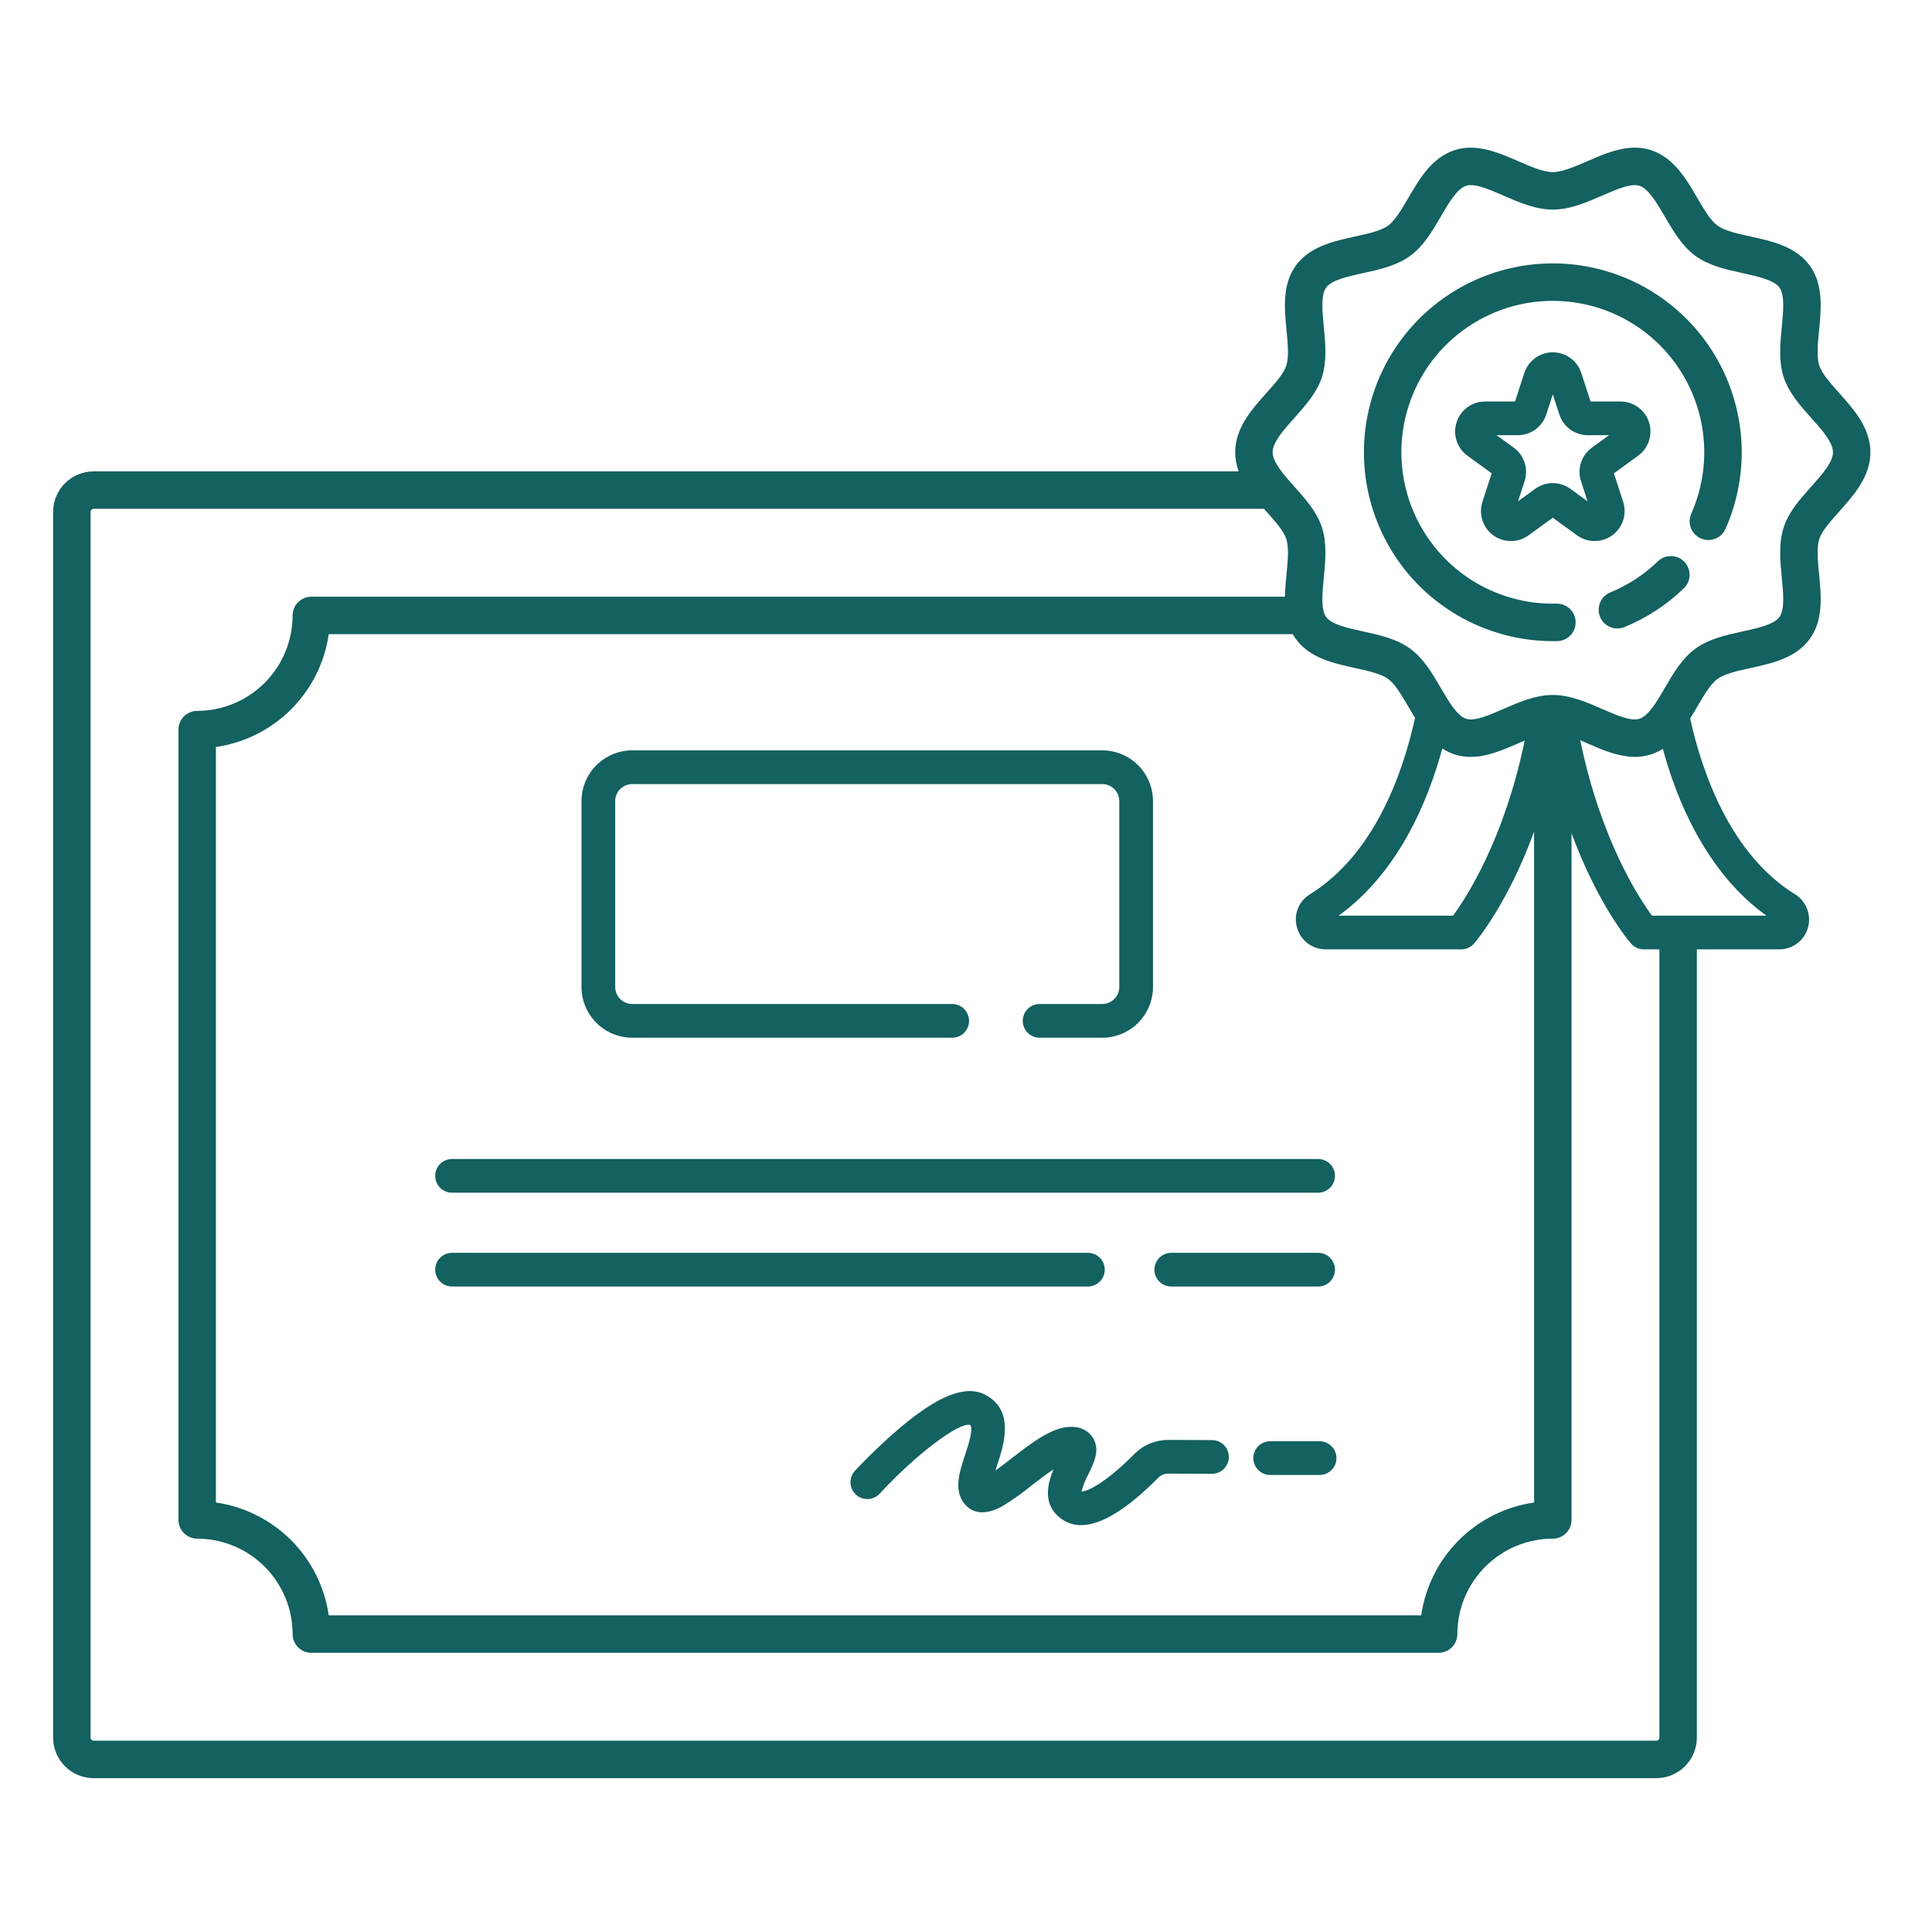 <svg width="134" height="134" viewBox="0 0 134 134" fill="none" xmlns="http://www.w3.org/2000/svg">
<path d="M30.185 81.555C30.185 81.865 30.308 82.162 30.527 82.381C30.746 82.6 31.044 82.724 31.354 82.724H91.423C91.733 82.724 92.03 82.6 92.249 82.381C92.469 82.162 92.592 81.865 92.592 81.555C92.592 81.245 92.469 80.947 92.249 80.728C92.03 80.509 91.733 80.386 91.423 80.386H31.354C31.044 80.386 30.746 80.509 30.527 80.728C30.308 80.947 30.185 81.245 30.185 81.555Z" fill="#136160"/>
<path d="M91.423 89.231C91.733 89.231 92.03 89.108 92.249 88.889C92.469 88.67 92.592 88.373 92.592 88.062C92.592 87.752 92.469 87.455 92.249 87.236C92.03 87.017 91.733 86.894 91.423 86.894H81.237C80.927 86.894 80.63 87.017 80.411 87.236C80.192 87.455 80.068 87.752 80.068 88.062C80.068 88.373 80.192 88.67 80.411 88.889C80.63 89.108 80.927 89.231 81.237 89.231H91.423Z" fill="#136160"/>
<path d="M76.624 88.062C76.624 87.752 76.501 87.455 76.282 87.236C76.063 87.017 75.765 86.894 75.455 86.894H31.354C31.044 86.894 30.746 87.017 30.527 87.236C30.308 87.455 30.185 87.752 30.185 88.062C30.185 88.373 30.308 88.67 30.527 88.889C30.746 89.108 31.044 89.231 31.354 89.231H75.455C75.765 89.231 76.063 89.108 76.282 88.889C76.501 88.67 76.624 88.373 76.624 88.062Z" fill="#136160"/>
<path d="M84.064 99.882L81.018 99.869C80.145 99.871 79.307 100.218 78.689 100.835C76.679 102.866 75.403 103.46 75.014 103.446C75.121 103.029 75.28 102.628 75.486 102.251C75.888 101.428 76.303 100.577 75.824 99.757C75.675 99.513 75.465 99.312 75.215 99.174C74.965 99.035 74.683 98.964 74.398 98.967C73.084 98.891 71.641 100.003 70.118 101.183C69.8 101.429 69.404 101.734 69.04 101.996C69.081 101.865 69.123 101.739 69.16 101.626C69.625 100.206 70.405 97.829 68.342 96.744C67 96.038 65.131 96.754 62.459 98.998C61.346 99.944 60.288 100.952 59.29 102.019C59.083 102.248 58.975 102.549 58.989 102.857C59.004 103.165 59.139 103.455 59.366 103.663C59.593 103.872 59.893 103.982 60.201 103.971C60.508 103.96 60.8 103.827 61.01 103.602C63.465 100.935 66.437 98.675 67.267 98.821C67.555 99.016 67.17 100.191 66.938 100.898C66.543 102.104 66.134 103.352 66.885 104.29C67.227 104.719 68.029 105.309 69.55 104.451C70.247 104.023 70.915 103.549 71.548 103.031C71.951 102.72 72.533 102.269 73.07 101.906C72.634 102.95 72.28 104.426 73.667 105.38C74.052 105.646 74.511 105.786 74.979 105.78C76.378 105.78 78.177 104.676 80.351 102.479C80.526 102.305 80.762 102.208 81.009 102.207L84.055 102.219H84.06C84.37 102.22 84.667 102.098 84.887 101.879C85.107 101.66 85.23 101.363 85.231 101.053C85.232 100.743 85.109 100.445 84.89 100.226C84.671 100.006 84.374 99.882 84.064 99.882L84.064 99.882Z" fill="#136160"/>
<path d="M91.525 99.963H88.099C87.789 99.963 87.492 100.086 87.273 100.305C87.053 100.524 86.93 100.822 86.93 101.132C86.93 101.442 87.053 101.739 87.273 101.958C87.492 102.177 87.789 102.301 88.099 102.301H91.525C91.835 102.301 92.132 102.177 92.351 101.958C92.571 101.739 92.694 101.442 92.694 101.132C92.694 100.822 92.571 100.524 92.351 100.305C92.132 100.086 91.835 99.963 91.525 99.963Z" fill="#136160"/>
<path d="M43.849 71.974H66.043C66.353 71.974 66.651 71.851 66.87 71.632C67.089 71.412 67.212 71.115 67.212 70.805C67.212 70.495 67.089 70.198 66.87 69.978C66.651 69.759 66.353 69.636 66.043 69.636H43.849C43.536 69.636 43.236 69.511 43.015 69.29C42.793 69.068 42.669 68.768 42.669 68.455V55.563C42.669 55.25 42.793 54.95 43.015 54.728C43.236 54.507 43.536 54.382 43.849 54.382H76.451C76.764 54.382 77.064 54.507 77.285 54.728C77.507 54.95 77.631 55.25 77.631 55.563V68.455C77.631 68.768 77.507 69.068 77.285 69.29C77.064 69.511 76.764 69.636 76.451 69.636H72.105C71.795 69.636 71.497 69.759 71.278 69.978C71.059 70.198 70.936 70.495 70.936 70.805C70.936 71.115 71.059 71.412 71.278 71.632C71.497 71.851 71.795 71.974 72.105 71.974H76.451C77.384 71.973 78.278 71.602 78.938 70.942C79.597 70.282 79.968 69.388 79.969 68.455V55.563C79.968 54.63 79.597 53.736 78.938 53.076C78.278 52.416 77.384 52.045 76.451 52.044H43.849C42.916 52.045 42.022 52.416 41.362 53.076C40.703 53.736 40.332 54.63 40.331 55.563V68.455C40.332 69.388 40.703 70.282 41.362 70.942C42.022 71.602 42.916 71.973 43.849 71.974V71.974Z" fill="#136160"/>
<path d="M127.558 35.485C128.575 34.347 129.728 33.057 129.728 31.369C129.728 29.68 128.575 28.39 127.558 27.252C126.971 26.596 126.365 25.918 126.185 25.362C125.988 24.758 126.08 23.82 126.168 22.912C126.313 21.421 126.477 19.732 125.521 18.418C124.556 17.092 122.89 16.727 121.419 16.405C120.536 16.212 119.622 16.012 119.121 15.647C118.633 15.291 118.167 14.492 117.716 13.72C116.953 12.41 116.087 10.926 114.508 10.413C112.987 9.919 111.446 10.591 110.086 11.184C109.237 11.554 108.358 11.937 107.699 11.937C107.04 11.937 106.162 11.554 105.313 11.184C103.953 10.591 102.412 9.919 100.891 10.413C99.311 10.926 98.446 12.41 97.683 13.719C97.232 14.492 96.766 15.291 96.277 15.647C95.777 16.011 94.863 16.212 93.98 16.405C92.509 16.727 90.843 17.092 89.877 18.418C88.921 19.732 89.086 21.421 89.231 22.911C89.319 23.819 89.41 24.758 89.214 25.362C89.034 25.917 88.427 26.596 87.841 27.252C86.824 28.39 85.67 29.68 85.67 31.369C85.673 31.821 85.755 32.269 85.914 32.693H6.498C5.752 32.693 5.036 32.99 4.508 33.518C3.98 34.046 3.683 34.762 3.683 35.508V120.514C3.683 121.261 3.98 121.977 4.508 122.505C5.036 123.033 5.752 123.33 6.498 123.33H114.875C115.622 123.33 116.338 123.033 116.866 122.505C117.394 121.977 117.691 121.261 117.691 120.514V65.847H123.406C123.855 65.847 124.292 65.701 124.65 65.432C125.009 65.162 125.27 64.783 125.394 64.351C125.519 63.92 125.499 63.46 125.338 63.041C125.178 62.622 124.885 62.266 124.505 62.028C120.032 59.265 118.067 53.632 117.226 49.838C117.397 49.564 117.559 49.287 117.716 49.018C118.167 48.245 118.633 47.446 119.121 47.09C119.622 46.726 120.536 46.526 121.419 46.332C122.89 46.01 124.556 45.645 125.521 44.319C126.477 43.006 126.313 41.316 126.168 39.826C126.08 38.918 125.989 37.979 126.185 37.375C126.365 36.82 126.971 36.141 127.558 35.485ZM90.852 62.028C90.47 62.261 90.175 62.613 90.013 63.031C89.852 63.449 89.832 63.908 89.959 64.337C90.079 64.773 90.339 65.157 90.699 65.43C91.059 65.703 91.499 65.849 91.951 65.847H101.352C101.519 65.847 101.684 65.811 101.835 65.742C101.987 65.673 102.123 65.572 102.233 65.447C102.374 65.282 104.552 62.731 106.402 57.679V104.211C104.427 104.496 102.597 105.412 101.185 106.823C99.774 108.233 98.857 110.063 98.572 112.038H22.801C22.517 110.063 21.6 108.234 20.189 106.823C18.779 105.413 16.949 104.496 14.975 104.211V51.811C16.949 51.526 18.779 50.61 20.189 49.2C21.6 47.789 22.517 45.959 22.801 43.985H89.665C89.729 44.1 89.8 44.212 89.877 44.319C90.842 45.645 92.509 46.01 93.98 46.332C94.863 46.525 95.776 46.726 96.277 47.09C96.766 47.446 97.232 48.245 97.682 49.018C97.831 49.273 97.984 49.534 98.145 49.794C97.311 53.587 95.352 59.246 90.852 62.028V62.028ZM99.682 53.121C99.811 52.709 99.926 52.307 100.033 51.913C100.3 52.087 100.588 52.225 100.891 52.325C102.412 52.819 103.953 52.146 105.313 51.553C105.458 51.49 105.603 51.427 105.749 51.365C104.329 58.244 101.682 62.285 100.78 63.509H92.842C95.86 61.345 98.214 57.773 99.682 53.121V53.121ZM115.093 120.514C115.094 120.543 115.088 120.571 115.077 120.598C115.066 120.624 115.05 120.648 115.03 120.669C115.009 120.689 114.985 120.705 114.959 120.716C114.932 120.727 114.904 120.732 114.875 120.732H6.498C6.441 120.732 6.385 120.709 6.345 120.668C6.304 120.627 6.281 120.572 6.28 120.514V35.508C6.281 35.451 6.304 35.395 6.345 35.355C6.385 35.314 6.441 35.291 6.498 35.29H87.667C87.725 35.356 87.783 35.421 87.841 35.485C88.427 36.141 89.034 36.82 89.214 37.375C89.41 37.979 89.319 38.918 89.231 39.826C89.181 40.331 89.131 40.859 89.122 41.387H21.593C21.249 41.387 20.919 41.524 20.675 41.768C20.432 42.011 20.295 42.341 20.295 42.686C20.293 44.441 19.595 46.123 18.354 47.364C17.113 48.605 15.431 49.303 13.676 49.305C13.331 49.305 13.001 49.442 12.758 49.685C12.514 49.929 12.377 50.259 12.377 50.603V105.419C12.377 105.764 12.514 106.094 12.758 106.338C13.001 106.581 13.331 106.718 13.676 106.718C15.431 106.72 17.113 107.418 18.354 108.659C19.595 109.9 20.293 111.582 20.295 113.337C20.295 113.681 20.432 114.012 20.675 114.255C20.919 114.499 21.249 114.636 21.593 114.636H99.78C100.125 114.636 100.455 114.499 100.699 114.255C100.942 114.012 101.079 113.681 101.079 113.337C101.081 111.582 101.78 109.899 103.021 108.658C104.262 107.417 105.945 106.719 107.701 106.718C108.045 106.718 108.375 106.581 108.619 106.338C108.862 106.094 108.999 105.764 108.999 105.419V57.793C110.84 62.769 112.984 65.283 113.127 65.447C113.237 65.572 113.372 65.673 113.524 65.742C113.676 65.811 113.841 65.847 114.008 65.847H115.093V120.514ZM122.518 63.509H114.577C113.672 62.281 111.021 58.235 109.605 51.346C109.765 51.414 109.926 51.484 110.086 51.553C111.115 52.002 112.247 52.496 113.396 52.496C113.773 52.498 114.149 52.44 114.508 52.325C114.798 52.23 115.075 52.1 115.332 51.936C115.438 52.322 115.551 52.717 115.678 53.121C117.143 57.773 119.497 61.345 122.518 63.509V63.509ZM125.621 33.754C124.855 34.611 124.063 35.497 123.714 36.573C123.351 37.691 123.469 38.904 123.583 40.077C123.688 41.158 123.796 42.275 123.421 42.791C123.037 43.319 121.932 43.56 120.863 43.794C119.718 44.045 118.534 44.304 117.593 44.99C116.663 45.666 116.058 46.705 115.472 47.709C114.917 48.662 114.342 49.647 113.706 49.854C113.12 50.044 112.106 49.601 111.124 49.172C110.031 48.696 108.9 48.202 107.699 48.202C106.499 48.202 105.368 48.696 104.274 49.172C103.293 49.601 102.277 50.044 101.693 49.854C101.056 49.647 100.482 48.662 99.927 47.709C99.341 46.705 98.736 45.666 97.806 44.99C96.865 44.305 95.68 44.045 94.535 43.795C93.467 43.56 92.362 43.319 91.978 42.79C91.603 42.275 91.711 41.157 91.816 40.077C91.93 38.904 92.048 37.691 91.685 36.573C91.336 35.497 90.544 34.611 89.778 33.754C89.036 32.924 88.268 32.065 88.268 31.369C88.268 30.672 89.036 29.814 89.778 28.983C90.544 28.126 91.336 27.24 91.685 26.164C92.048 25.046 91.93 23.833 91.816 22.66C91.711 21.58 91.603 20.462 91.978 19.947C92.362 19.419 93.467 19.177 94.536 18.942C95.681 18.692 96.865 18.432 97.806 17.747C98.736 17.071 99.341 16.032 99.927 15.028C100.482 14.075 101.056 13.09 101.693 12.884C101.797 12.852 101.904 12.837 102.012 12.838C102.608 12.838 103.453 13.207 104.275 13.565C105.368 14.042 106.499 14.535 107.7 14.535C108.9 14.535 110.031 14.042 111.125 13.565C112.107 13.137 113.122 12.694 113.706 12.884C114.343 13.09 114.917 14.075 115.472 15.028C116.058 16.032 116.663 17.071 117.593 17.748C118.535 18.433 119.719 18.692 120.864 18.943C121.932 19.177 123.037 19.419 123.421 19.947C123.797 20.463 123.688 21.58 123.583 22.66C123.469 23.833 123.351 25.046 123.714 26.165C124.064 27.241 124.855 28.127 125.621 28.983C126.363 29.814 127.131 30.672 127.131 31.369C127.131 32.065 126.363 32.924 125.621 33.754V33.754Z" fill="#136160"/>
<path d="M107.942 18.27C105.351 18.222 102.805 18.943 100.624 20.343C98.443 21.742 96.726 23.757 95.691 26.132C94.655 28.507 94.347 31.136 94.805 33.686C95.264 36.236 96.468 38.593 98.266 40.459C99.49 41.726 100.957 42.734 102.578 43.423C104.2 44.112 105.943 44.468 107.705 44.469C107.809 44.469 107.913 44.468 108.017 44.466C108.361 44.457 108.688 44.313 108.926 44.063C109.163 43.814 109.292 43.48 109.284 43.136C109.276 42.792 109.131 42.465 108.882 42.227C108.632 41.989 108.299 41.86 107.954 41.868C105.839 41.92 103.758 41.331 101.983 40.18C100.209 39.029 98.823 37.368 98.008 35.416C97.192 33.464 96.986 31.311 97.415 29.239C97.844 27.168 98.888 25.274 100.411 23.806C102.166 22.116 104.453 21.088 106.881 20.898C109.31 20.709 111.728 21.369 113.724 22.765C115.719 24.162 117.167 26.209 117.82 28.556C118.473 30.902 118.29 33.403 117.303 35.63C117.163 35.945 117.154 36.302 117.278 36.624C117.402 36.945 117.649 37.204 117.964 37.344C118.279 37.483 118.636 37.492 118.958 37.368C119.279 37.244 119.538 36.997 119.678 36.682C120.554 34.706 120.927 32.544 120.765 30.389C120.603 28.233 119.91 26.151 118.748 24.328C117.587 22.506 115.992 20.999 114.106 19.942C112.221 18.884 110.103 18.31 107.942 18.27V18.27Z" fill="#136160"/>
<path d="M114.987 38.931C114.037 39.851 112.921 40.581 111.698 41.084C111.538 41.148 111.393 41.242 111.27 41.362C111.148 41.483 111.05 41.626 110.983 41.784C110.916 41.942 110.881 42.112 110.88 42.284C110.879 42.456 110.912 42.626 110.977 42.785C111.043 42.944 111.139 43.088 111.26 43.209C111.382 43.331 111.526 43.427 111.685 43.492C111.844 43.557 112.014 43.591 112.186 43.59C112.358 43.589 112.528 43.554 112.686 43.486C114.211 42.859 115.604 41.949 116.79 40.802C117.038 40.563 117.181 40.235 117.187 39.891C117.194 39.546 117.063 39.214 116.824 38.965C116.585 38.717 116.257 38.575 115.913 38.568C115.568 38.562 115.235 38.692 114.987 38.931V38.931Z" fill="#136160"/>
<path d="M112.579 34.804L111.937 32.829L113.617 31.609C113.972 31.351 114.236 30.987 114.372 30.569C114.508 30.152 114.508 29.702 114.372 29.284C114.236 28.867 113.972 28.503 113.617 28.244C113.261 27.986 112.834 27.847 112.394 27.847H110.318L109.677 25.873C109.541 25.455 109.277 25.091 108.921 24.833C108.566 24.575 108.138 24.436 107.699 24.436C107.26 24.436 106.832 24.575 106.477 24.833C106.122 25.091 105.857 25.455 105.722 25.873L105.08 27.847H103.004C102.565 27.847 102.137 27.986 101.782 28.244C101.427 28.503 101.162 28.866 101.027 29.284C100.891 29.702 100.891 30.152 101.027 30.569C101.162 30.987 101.427 31.351 101.782 31.609L103.461 32.829L102.82 34.804C102.684 35.221 102.683 35.672 102.819 36.089C102.954 36.507 103.219 36.872 103.574 37.13C103.93 37.388 104.358 37.527 104.797 37.527C105.237 37.527 105.665 37.387 106.02 37.128L107.699 35.908L109.379 37.128C109.734 37.386 110.162 37.525 110.601 37.525C111.04 37.525 111.468 37.386 111.823 37.128C112.178 36.87 112.443 36.506 112.579 36.089C112.714 35.671 112.714 35.221 112.579 34.804H112.579ZM110.411 31.048C110.055 31.306 109.79 31.67 109.654 32.087C109.519 32.505 109.519 32.955 109.656 33.373L110.109 34.769L108.922 33.907C108.567 33.648 108.139 33.508 107.699 33.508C107.26 33.508 106.832 33.648 106.477 33.906L105.29 34.769L105.743 33.373C105.88 32.956 105.88 32.505 105.744 32.088C105.609 31.67 105.344 31.306 104.988 31.048L103.8 30.185H105.268C105.707 30.186 106.136 30.047 106.491 29.789C106.846 29.531 107.111 29.167 107.246 28.749L107.699 27.352L108.153 28.749C108.288 29.167 108.553 29.531 108.908 29.789C109.263 30.047 109.691 30.186 110.131 30.185H111.599L110.411 31.048Z" fill="#136160"/>
</svg>
